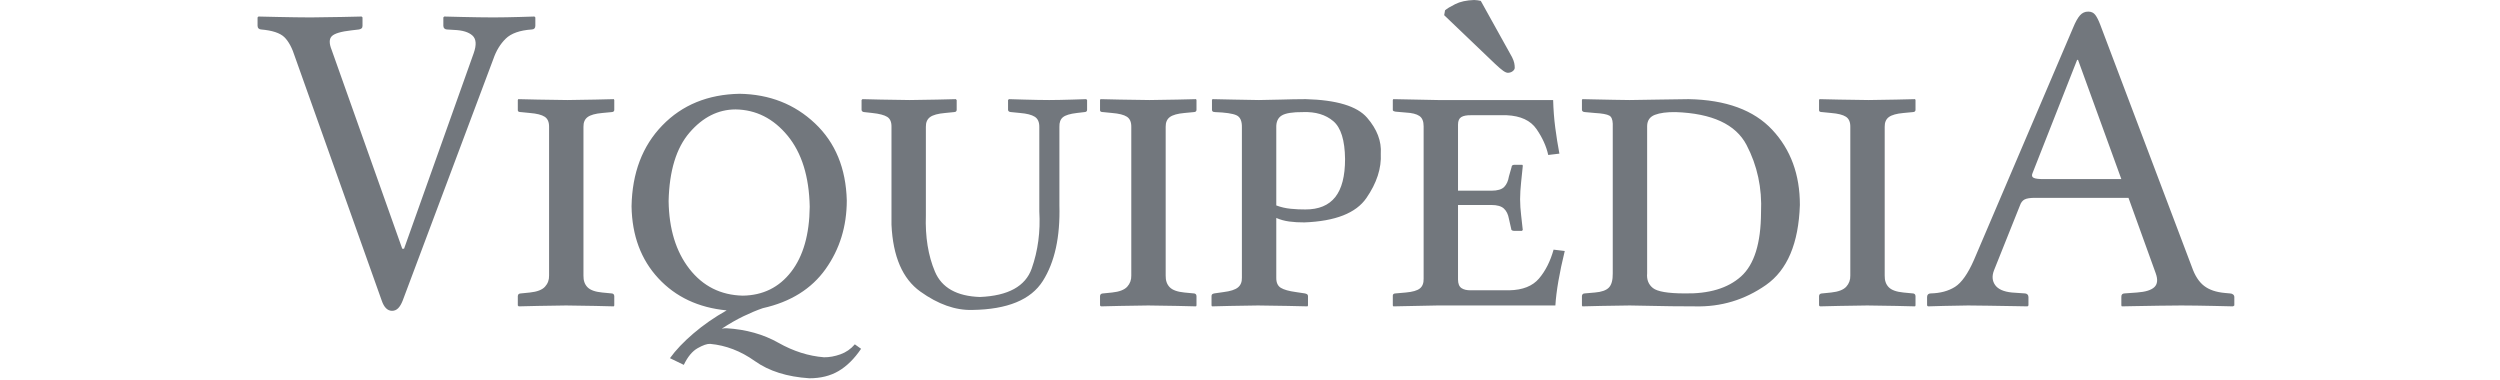 <?xml version="1.0" encoding="UTF-8"?>
<svg xmlns="http://www.w3.org/2000/svg" width="138" height="21" viewBox="0 0 120 23">
	<title>
		ca-wordmark
	</title>
	<g id="Page-1" fill="none" fill-rule="evenodd" stroke="none" stroke-width="1">
		<path id="ca-wordmark" fill="#72777D" fill-rule="nonzero" d="M29.144,5.67 C30.949,5.699 32.468,6.295 33.7,7.459 C34.932,8.622 35.573,10.177 35.623,12.123 C35.621,13.687 35.194,15.068 34.341,16.267 C33.488,17.467 32.224,18.254 30.548,18.63 C30.193,18.751 29.802,18.914 29.376,19.119 C28.951,19.324 28.513,19.575 28.064,19.872 C28.176,19.85 28.275,19.84 28.361,19.845 C29.537,19.918 30.579,20.21 31.486,20.722 C32.392,21.234 33.313,21.527 34.246,21.6 C34.567,21.603 34.898,21.543 35.239,21.421 C35.58,21.299 35.87,21.097 36.109,20.817 L36.109,20.817 L36.487,21.087 C36.077,21.693 35.622,22.141 35.124,22.433 C34.626,22.725 34.036,22.871 33.355,22.869 C32.014,22.782 30.917,22.436 30.065,21.829 C29.213,21.223 28.312,20.876 27.362,20.79 C27.18,20.78 26.928,20.867 26.606,21.05 C26.283,21.232 26.004,21.569 25.769,22.059 L25.769,22.059 L24.932,21.654 C25.279,21.171 25.752,20.672 26.352,20.159 C26.953,19.645 27.622,19.18 28.361,18.765 C26.656,18.602 25.279,17.955 24.23,16.824 C23.18,15.693 22.64,14.243 22.61,12.474 C22.647,10.454 23.267,8.824 24.469,7.584 C25.671,6.343 27.229,5.705 29.144,5.67 Z M16.74,0.999 L16.794,1.053 L16.794,1.566 C16.789,1.705 16.717,1.778 16.578,1.782 C15.855,1.831 15.33,2.017 15.002,2.339 C14.674,2.661 14.425,3.07 14.256,3.564 L14.256,3.564 L8.775,18.171 C8.696,18.374 8.604,18.528 8.502,18.633 C8.399,18.738 8.274,18.791 8.127,18.792 C7.852,18.787 7.645,18.58 7.506,18.171 L7.506,18.171 L2.268,3.456 C2.093,2.899 1.876,2.495 1.617,2.244 C1.357,1.994 0.89,1.84 0.216,1.782 C0.16,1.781 0.11,1.762 0.067,1.725 C0.025,1.687 0.002,1.634 3.65929509e-13,1.566 L3.65929509e-13,1.566 L3.65929509e-13,1.053 L0.054,0.999 C0.12,1.001 0.515,1.01 1.239,1.026 C1.963,1.042 2.621,1.051 3.213,1.053 C3.755,1.051 4.386,1.042 5.106,1.026 C5.827,1.01 6.222,1.001 6.291,0.999 L6.291,0.999 L6.345,1.053 L6.345,1.566 C6.344,1.632 6.325,1.682 6.288,1.714 C6.25,1.747 6.197,1.77 6.129,1.782 L6.129,1.782 L5.67,1.836 C5.047,1.906 4.653,2.023 4.489,2.187 C4.324,2.351 4.322,2.63 4.482,3.024 L4.482,3.024 L8.748,15.039 L8.856,15.039 L13.068,3.213 C13.246,2.709 13.22,2.354 12.99,2.147 C12.76,1.94 12.39,1.827 11.88,1.809 L11.88,1.809 L11.448,1.782 C11.392,1.781 11.342,1.762 11.299,1.725 C11.257,1.687 11.234,1.634 11.232,1.566 L11.232,1.566 L11.232,1.053 L11.286,0.999 C11.344,1.001 11.707,1.01 12.376,1.026 C13.045,1.042 13.671,1.051 14.256,1.053 C14.773,1.051 15.305,1.042 15.852,1.026 C16.399,1.01 16.695,1.001 16.74,0.999 L16.74,0.999 Z M50.097,5.994 L50.151,6.048 L50.151,6.642 C50.151,6.727 50.097,6.773 49.989,6.777 L49.989,6.777 L49.53,6.831 C49.12,6.879 48.84,6.965 48.69,7.087 C48.539,7.21 48.469,7.404 48.477,7.668 L48.477,7.668 L48.477,12.42 C48.529,14.325 48.195,15.847 47.475,16.986 C46.754,18.125 45.333,18.709 43.212,18.738 C42.193,18.768 41.146,18.397 40.07,17.627 C38.994,16.857 38.412,15.508 38.325,13.581 L38.325,13.581 L38.325,7.668 C38.331,7.38 38.245,7.18 38.069,7.067 C37.892,6.955 37.591,6.876 37.164,6.831 L37.164,6.831 L36.678,6.777 C36.636,6.776 36.599,6.764 36.567,6.74 C36.535,6.716 36.518,6.683 36.516,6.642 L36.516,6.642 L36.516,6.048 L36.57,5.994 C36.637,5.996 37.009,6.005 37.687,6.021 C38.365,6.037 38.947,6.046 39.432,6.048 C39.879,6.046 40.437,6.037 41.106,6.021 C41.775,6.005 42.144,5.996 42.213,5.994 L42.213,5.994 L42.267,6.048 L42.267,6.642 C42.267,6.727 42.213,6.773 42.105,6.777 L42.105,6.777 L41.565,6.831 C41.139,6.867 40.837,6.95 40.661,7.077 C40.484,7.205 40.399,7.402 40.404,7.668 L40.404,7.668 L40.404,13.014 C40.36,14.318 40.543,15.456 40.954,16.426 C41.365,17.396 42.271,17.906 43.671,17.955 C45.38,17.884 46.424,17.31 46.803,16.234 C47.182,15.157 47.335,14.003 47.262,12.771 L47.262,12.771 L47.262,7.668 C47.264,7.378 47.172,7.175 46.985,7.057 C46.799,6.939 46.504,6.864 46.101,6.831 L46.101,6.831 L45.561,6.777 C45.506,6.776 45.461,6.764 45.426,6.74 C45.391,6.716 45.373,6.683 45.372,6.642 L45.372,6.642 L45.372,6.048 L45.426,5.994 C45.477,5.996 45.78,6.005 46.337,6.021 C46.894,6.037 47.4,6.046 47.856,6.048 C48.28,6.046 48.748,6.037 49.26,6.021 C49.772,6.005 50.051,5.996 50.097,5.994 L50.097,5.994 Z M86.521,5.994 C88.774,6.036 90.458,6.654 91.574,7.847 C92.689,9.04 93.246,10.555 93.244,12.393 C93.167,14.715 92.484,16.327 91.196,17.229 C89.907,18.131 88.475,18.562 86.899,18.522 C85.842,18.52 85.02,18.511 84.432,18.495 C83.844,18.479 83.353,18.47 82.957,18.468 C82.484,18.47 81.905,18.479 81.223,18.495 C80.54,18.511 80.164,18.52 80.095,18.522 L80.095,18.522 L80.068,18.468 L80.068,17.901 C80.068,17.859 80.082,17.821 80.109,17.789 C80.136,17.757 80.176,17.741 80.23,17.739 L80.23,17.739 L80.851,17.685 C81.251,17.653 81.532,17.554 81.695,17.388 C81.858,17.221 81.937,16.933 81.931,16.524 L81.931,16.524 L81.931,7.478 C81.921,7.222 81.852,7.059 81.725,6.99 C81.578,6.908 81.286,6.855 80.851,6.831 L80.851,6.831 L80.257,6.777 C80.202,6.776 80.157,6.764 80.122,6.74 C80.087,6.716 80.069,6.683 80.068,6.642 L80.068,6.642 L80.068,6.048 L80.095,5.994 C80.122,5.995 80.333,5.999 80.729,6.008 C81.126,6.017 81.549,6.025 81.999,6.034 C82.45,6.043 82.769,6.047 82.957,6.048 C83.286,6.046 83.857,6.037 84.668,6.021 C85.48,6.005 86.098,5.996 86.521,5.994 Z M21.539,5.994 L21.566,6.048 L21.566,6.642 C21.566,6.727 21.512,6.773 21.404,6.777 L21.404,6.777 L20.837,6.831 C20.423,6.867 20.129,6.95 19.956,7.077 C19.782,7.205 19.697,7.402 19.703,7.668 L19.703,7.668 L19.703,16.659 C19.696,16.956 19.777,17.191 19.946,17.364 C20.114,17.537 20.411,17.644 20.837,17.685 L20.837,17.685 L21.404,17.739 C21.446,17.739 21.483,17.752 21.515,17.779 C21.547,17.806 21.564,17.847 21.566,17.901 L21.566,17.901 L21.566,18.468 L21.539,18.522 C21.47,18.52 21.094,18.511 20.408,18.495 C19.722,18.479 19.136,18.47 18.65,18.468 C18.2,18.47 17.628,18.479 16.935,18.495 C16.242,18.511 15.86,18.52 15.788,18.522 L15.788,18.522 L15.734,18.468 L15.734,17.901 C15.735,17.847 15.753,17.806 15.788,17.779 C15.822,17.752 15.867,17.739 15.923,17.739 L15.923,17.739 L16.463,17.685 C16.901,17.639 17.206,17.522 17.377,17.334 C17.549,17.146 17.631,16.921 17.624,16.659 L17.624,16.659 L17.624,7.668 C17.628,7.378 17.539,7.175 17.357,7.057 C17.175,6.939 16.877,6.864 16.463,6.831 L16.463,6.831 L15.923,6.777 C15.867,6.778 15.822,6.77 15.788,6.753 C15.753,6.737 15.735,6.709 15.734,6.669 L15.734,6.669 L15.734,6.048 L15.761,5.994 C15.832,5.996 16.222,6.005 16.932,6.021 C17.641,6.037 18.241,6.046 18.731,6.048 C19.166,6.046 19.726,6.037 20.408,6.021 C21.09,6.005 21.467,5.996 21.539,5.994 L21.539,5.994 Z M63.371,5.994 C65.237,6.043 66.473,6.417 67.077,7.114 C67.681,7.812 67.958,8.536 67.907,9.288 C67.954,10.17 67.664,11.065 67.036,11.974 C66.409,12.883 65.16,13.374 63.29,13.446 C62.954,13.448 62.647,13.43 62.369,13.392 C62.09,13.354 61.83,13.282 61.589,13.176 L61.589,13.176 L61.589,16.794 C61.585,17.081 61.675,17.283 61.859,17.398 C62.044,17.513 62.35,17.6 62.777,17.658 L62.777,17.658 L63.317,17.739 C63.372,17.751 63.417,17.767 63.452,17.789 C63.487,17.811 63.505,17.848 63.506,17.901 L63.506,17.901 L63.506,18.468 L63.479,18.522 C63.407,18.52 63.012,18.511 62.295,18.495 C61.577,18.479 60.973,18.47 60.482,18.468 C60.036,18.47 59.478,18.479 58.808,18.495 C58.139,18.511 57.77,18.52 57.701,18.522 L57.701,18.522 L57.674,18.468 L57.674,17.901 C57.674,17.848 57.688,17.811 57.715,17.789 C57.742,17.767 57.782,17.751 57.836,17.739 L57.836,17.739 L58.403,17.658 C58.816,17.607 59.105,17.513 59.271,17.378 C59.437,17.242 59.516,17.047 59.51,16.794 L59.51,16.794 L59.51,7.722 C59.522,7.321 59.411,7.069 59.176,6.966 C58.942,6.862 58.513,6.799 57.89,6.777 C57.811,6.775 57.76,6.759 57.735,6.73 C57.71,6.7 57.699,6.671 57.701,6.642 L57.701,6.642 L57.701,6.021 L57.755,5.994 C57.999,5.996 58.416,6.005 59.004,6.021 C59.592,6.037 60.103,6.046 60.536,6.048 C60.923,6.046 61.365,6.037 61.863,6.021 C62.36,6.005 62.863,5.996 63.371,5.994 Z M110.681,0.702 C110.863,0.702 111.005,0.769 111.106,0.904 C111.207,1.039 111.309,1.242 111.41,1.512 L111.41,1.512 L116.945,16.146 C117.126,16.665 117.371,17.044 117.681,17.283 C117.99,17.522 118.411,17.665 118.943,17.712 L118.943,17.712 L119.24,17.739 C119.31,17.739 119.372,17.758 119.425,17.796 C119.479,17.834 119.507,17.887 119.51,17.955 L119.51,17.955 L119.51,18.468 L119.429,18.522 C119.364,18.52 118.974,18.511 118.258,18.495 C117.542,18.479 116.888,18.47 116.297,18.468 C115.955,18.468 115.505,18.473 114.946,18.482 C114.387,18.49 113.881,18.499 113.427,18.508 C112.973,18.517 112.733,18.521 112.706,18.522 L112.706,18.522 L112.679,18.468 L112.679,17.955 C112.674,17.815 112.737,17.744 112.868,17.739 L112.868,17.739 L113.624,17.685 C114.137,17.648 114.488,17.539 114.677,17.357 C114.866,17.176 114.893,16.898 114.758,16.524 L114.758,16.524 L113.111,11.961 L107.495,11.961 C107.18,11.958 106.959,11.991 106.83,12.059 C106.701,12.127 106.608,12.247 106.55,12.42 L106.55,12.42 L104.984,16.335 C104.848,16.681 104.87,16.98 105.048,17.232 C105.226,17.484 105.565,17.635 106.064,17.685 L106.064,17.685 L106.847,17.739 C106.903,17.739 106.953,17.758 106.995,17.796 C107.038,17.834 107.061,17.887 107.063,17.955 L107.063,17.955 L107.063,18.468 L107.009,18.522 C106.977,18.521 106.714,18.517 106.222,18.508 C105.73,18.499 105.201,18.491 104.637,18.482 C104.073,18.473 103.666,18.468 103.418,18.468 C103.01,18.47 102.517,18.479 101.94,18.495 C101.363,18.511 101.045,18.52 100.988,18.522 L100.988,18.522 L100.934,18.468 L100.934,17.955 C100.939,17.815 101.011,17.744 101.15,17.739 C101.732,17.727 102.222,17.595 102.621,17.344 C103.021,17.092 103.403,16.549 103.769,15.714 L103.769,15.714 L109.763,1.674 C109.906,1.326 110.045,1.077 110.181,0.925 C110.317,0.773 110.484,0.699 110.681,0.702 Z M100.208,5.994 L100.235,6.048 L100.235,6.642 C100.235,6.727 100.181,6.773 100.073,6.777 L100.073,6.777 L99.506,6.831 C99.093,6.867 98.799,6.95 98.625,7.077 C98.451,7.205 98.367,7.402 98.372,7.668 L98.372,7.668 L98.372,16.659 C98.365,16.956 98.446,17.191 98.615,17.364 C98.784,17.537 99.081,17.644 99.506,17.685 L99.506,17.685 L100.073,17.739 C100.115,17.739 100.152,17.752 100.184,17.779 C100.216,17.806 100.233,17.847 100.235,17.901 L100.235,17.901 L100.235,18.468 L100.208,18.522 C100.14,18.52 99.763,18.511 99.077,18.495 C98.392,18.479 97.806,18.47 97.319,18.468 C96.869,18.47 96.298,18.479 95.605,18.495 C94.912,18.511 94.529,18.52 94.457,18.522 L94.457,18.522 L94.403,18.468 L94.403,17.901 C94.404,17.847 94.422,17.806 94.457,17.779 C94.492,17.752 94.537,17.739 94.592,17.739 L94.592,17.739 L95.132,17.685 C95.57,17.639 95.875,17.522 96.047,17.334 C96.218,17.146 96.3,16.921 96.293,16.659 L96.293,16.659 L96.293,7.668 C96.297,7.378 96.208,7.175 96.026,7.057 C95.845,6.939 95.547,6.864 95.132,6.831 L94.592,6.777 C94.537,6.778 94.492,6.77 94.457,6.753 C94.422,6.737 94.404,6.709 94.403,6.669 L94.403,6.669 L94.403,6.048 L94.43,5.994 C94.502,5.996 94.892,6.005 95.601,6.021 C96.311,6.037 96.91,6.046 97.4,6.048 C97.836,6.046 98.395,6.037 99.077,6.021 C99.76,6.005 100.137,5.996 100.208,5.994 L100.208,5.994 Z M56.738,5.994 L56.765,6.048 L56.765,6.642 C56.765,6.727 56.711,6.773 56.603,6.777 L56.603,6.777 L56.036,6.831 C55.623,6.867 55.329,6.95 55.155,7.077 C54.981,7.205 54.897,7.402 54.902,7.668 L54.902,7.668 L54.902,16.659 C54.895,16.956 54.976,17.191 55.145,17.364 C55.314,17.537 55.611,17.644 56.036,17.685 L56.036,17.685 L56.603,17.739 C56.645,17.739 56.682,17.752 56.715,17.779 C56.747,17.806 56.763,17.847 56.765,17.901 L56.765,17.901 L56.765,18.468 L56.738,18.522 C56.67,18.52 56.293,18.511 55.608,18.495 C54.922,18.479 54.336,18.47 53.849,18.468 C53.399,18.47 52.828,18.479 52.135,18.495 C51.442,18.511 51.059,18.52 50.987,18.522 L50.987,18.522 L50.933,18.468 L50.933,17.901 C50.934,17.847 50.952,17.806 50.987,17.779 C51.022,17.752 51.067,17.739 51.122,17.739 L51.122,17.739 L51.662,17.685 C52.1,17.639 52.405,17.522 52.577,17.334 C52.748,17.146 52.83,16.921 52.823,16.659 L52.823,16.659 L52.823,7.668 C52.827,7.378 52.738,7.175 52.557,7.057 C52.375,6.939 52.077,6.864 51.662,6.831 L51.122,6.777 C51.067,6.778 51.022,6.77 50.987,6.753 C50.952,6.737 50.934,6.709 50.933,6.669 L50.933,6.669 L50.933,6.048 L50.96,5.994 C51.032,5.996 51.422,6.005 52.131,6.021 C52.841,6.037 53.44,6.046 53.93,6.048 C54.366,6.046 54.925,6.037 55.608,6.021 C56.29,6.005 56.667,5.996 56.738,5.994 L56.738,5.994 Z M68.661,5.994 L71.361,6.048 L78.327,6.048 C78.343,6.627 78.385,7.184 78.455,7.719 C78.525,8.253 78.608,8.777 78.705,9.288 L78.705,9.288 L78.03,9.369 C77.915,8.844 77.679,8.322 77.321,7.803 C76.963,7.284 76.363,7.005 75.519,6.966 L75.519,6.966 L73.359,6.966 C73.102,6.961 72.907,6.998 72.775,7.077 C72.643,7.157 72.576,7.308 72.576,7.533 L72.576,7.533 L72.576,11.529 L74.601,11.529 C74.969,11.527 75.225,11.45 75.37,11.299 C75.515,11.149 75.61,10.937 75.654,10.665 L75.654,10.665 L75.816,10.098 C75.816,10.012 75.87,9.968 75.978,9.963 L75.978,9.963 L76.437,9.963 C76.463,9.963 76.478,9.97 76.484,9.983 C76.49,9.997 76.492,10.017 76.491,10.044 C76.461,10.347 76.427,10.673 76.39,11.023 C76.353,11.372 76.332,11.712 76.329,12.042 C76.332,12.376 76.353,12.693 76.39,12.994 C76.427,13.294 76.461,13.598 76.491,13.905 L76.491,13.905 L76.437,13.959 L75.978,13.959 C75.847,13.954 75.784,13.909 75.789,13.824 L75.789,13.824 L75.654,13.23 C75.607,12.959 75.505,12.752 75.35,12.609 C75.195,12.466 74.945,12.394 74.601,12.393 L74.601,12.393 L72.576,12.393 L72.576,16.902 C72.578,17.153 72.648,17.325 72.785,17.418 C72.922,17.511 73.114,17.555 73.359,17.55 L73.359,17.55 L75.681,17.55 C76.486,17.533 77.083,17.296 77.473,16.838 C77.863,16.379 78.156,15.798 78.354,15.093 L78.354,15.093 L79.029,15.174 C78.705,16.501 78.516,17.599 78.462,18.468 L78.462,18.468 L71.334,18.468 L68.661,18.522 L68.634,18.468 L68.634,17.874 C68.632,17.845 68.642,17.815 68.664,17.786 C68.686,17.757 68.73,17.741 68.796,17.739 L68.796,17.739 L69.417,17.685 C69.828,17.648 70.113,17.566 70.271,17.438 C70.429,17.311 70.504,17.114 70.497,16.848 L70.497,16.848 L70.497,7.641 C70.499,7.338 70.414,7.127 70.24,7.01 C70.067,6.892 69.793,6.824 69.417,6.804 L69.417,6.804 L68.796,6.75 C68.718,6.735 68.671,6.717 68.654,6.696 C68.637,6.675 68.631,6.657 68.634,6.642 L68.634,6.642 L68.634,6.048 L68.661,5.994 Z M28.901,6.615 C27.846,6.618 26.918,7.085 26.116,8.016 C25.315,8.946 24.893,10.325 24.851,12.15 C24.874,13.841 25.293,15.21 26.109,16.257 C26.926,17.304 28,17.843 29.333,17.874 C30.553,17.857 31.528,17.377 32.259,16.433 C32.989,15.488 33.364,14.178 33.382,12.501 C33.346,10.673 32.899,9.24 32.043,8.201 C31.186,7.163 30.139,6.634 28.901,6.615 Z M85.738,6.777 C85.206,6.77 84.786,6.825 84.479,6.942 C84.173,7.06 84.017,7.284 84.01,7.614 L84.01,7.614 L84.01,16.524 C83.975,16.905 84.092,17.202 84.361,17.415 C84.63,17.627 85.26,17.736 86.251,17.739 C87.744,17.771 88.889,17.429 89.687,16.713 C90.485,15.996 90.887,14.709 90.895,12.852 C90.964,11.37 90.671,10.007 90.018,8.761 C89.364,7.516 87.938,6.855 85.738,6.777 Z M63.431,6.775 L63.209,6.777 C62.575,6.772 62.143,6.842 61.913,6.986 C61.684,7.13 61.576,7.375 61.589,7.722 L61.589,12.42 C61.865,12.524 62.157,12.592 62.467,12.622 C62.776,12.653 63.069,12.666 63.344,12.663 C64.153,12.666 64.756,12.417 65.153,11.917 C65.55,11.417 65.748,10.649 65.747,9.612 C65.734,8.478 65.497,7.715 65.035,7.324 C64.573,6.932 63.965,6.75 63.209,6.777 Z M110.06,3.618 L110.006,3.618 L107.306,10.476 C107.25,10.609 107.274,10.701 107.38,10.753 C107.486,10.804 107.686,10.829 107.981,10.827 L107.981,10.827 L112.679,10.827 L110.06,3.618 Z M73.548,1.24344979e-14 C73.617,0.001 73.688,0.006 73.761,0.017 C73.833,0.028 73.897,0.04 73.953,0.054 L73.953,0.054 L75.843,3.456 C75.909,3.589 75.953,3.707 75.975,3.81 C75.996,3.913 76.007,4.011 76.005,4.104 C76.002,4.175 75.961,4.242 75.883,4.303 C75.806,4.364 75.711,4.397 75.6,4.401 C75.523,4.404 75.427,4.364 75.31,4.283 C75.193,4.201 75.028,4.061 74.817,3.861 L74.817,3.861 L71.739,0.918 L71.793,0.621 C71.903,0.524 72.108,0.401 72.407,0.25 C72.706,0.099 73.087,0.016 73.548,1.24344979e-14 Z"/>
	</g>
</svg>
